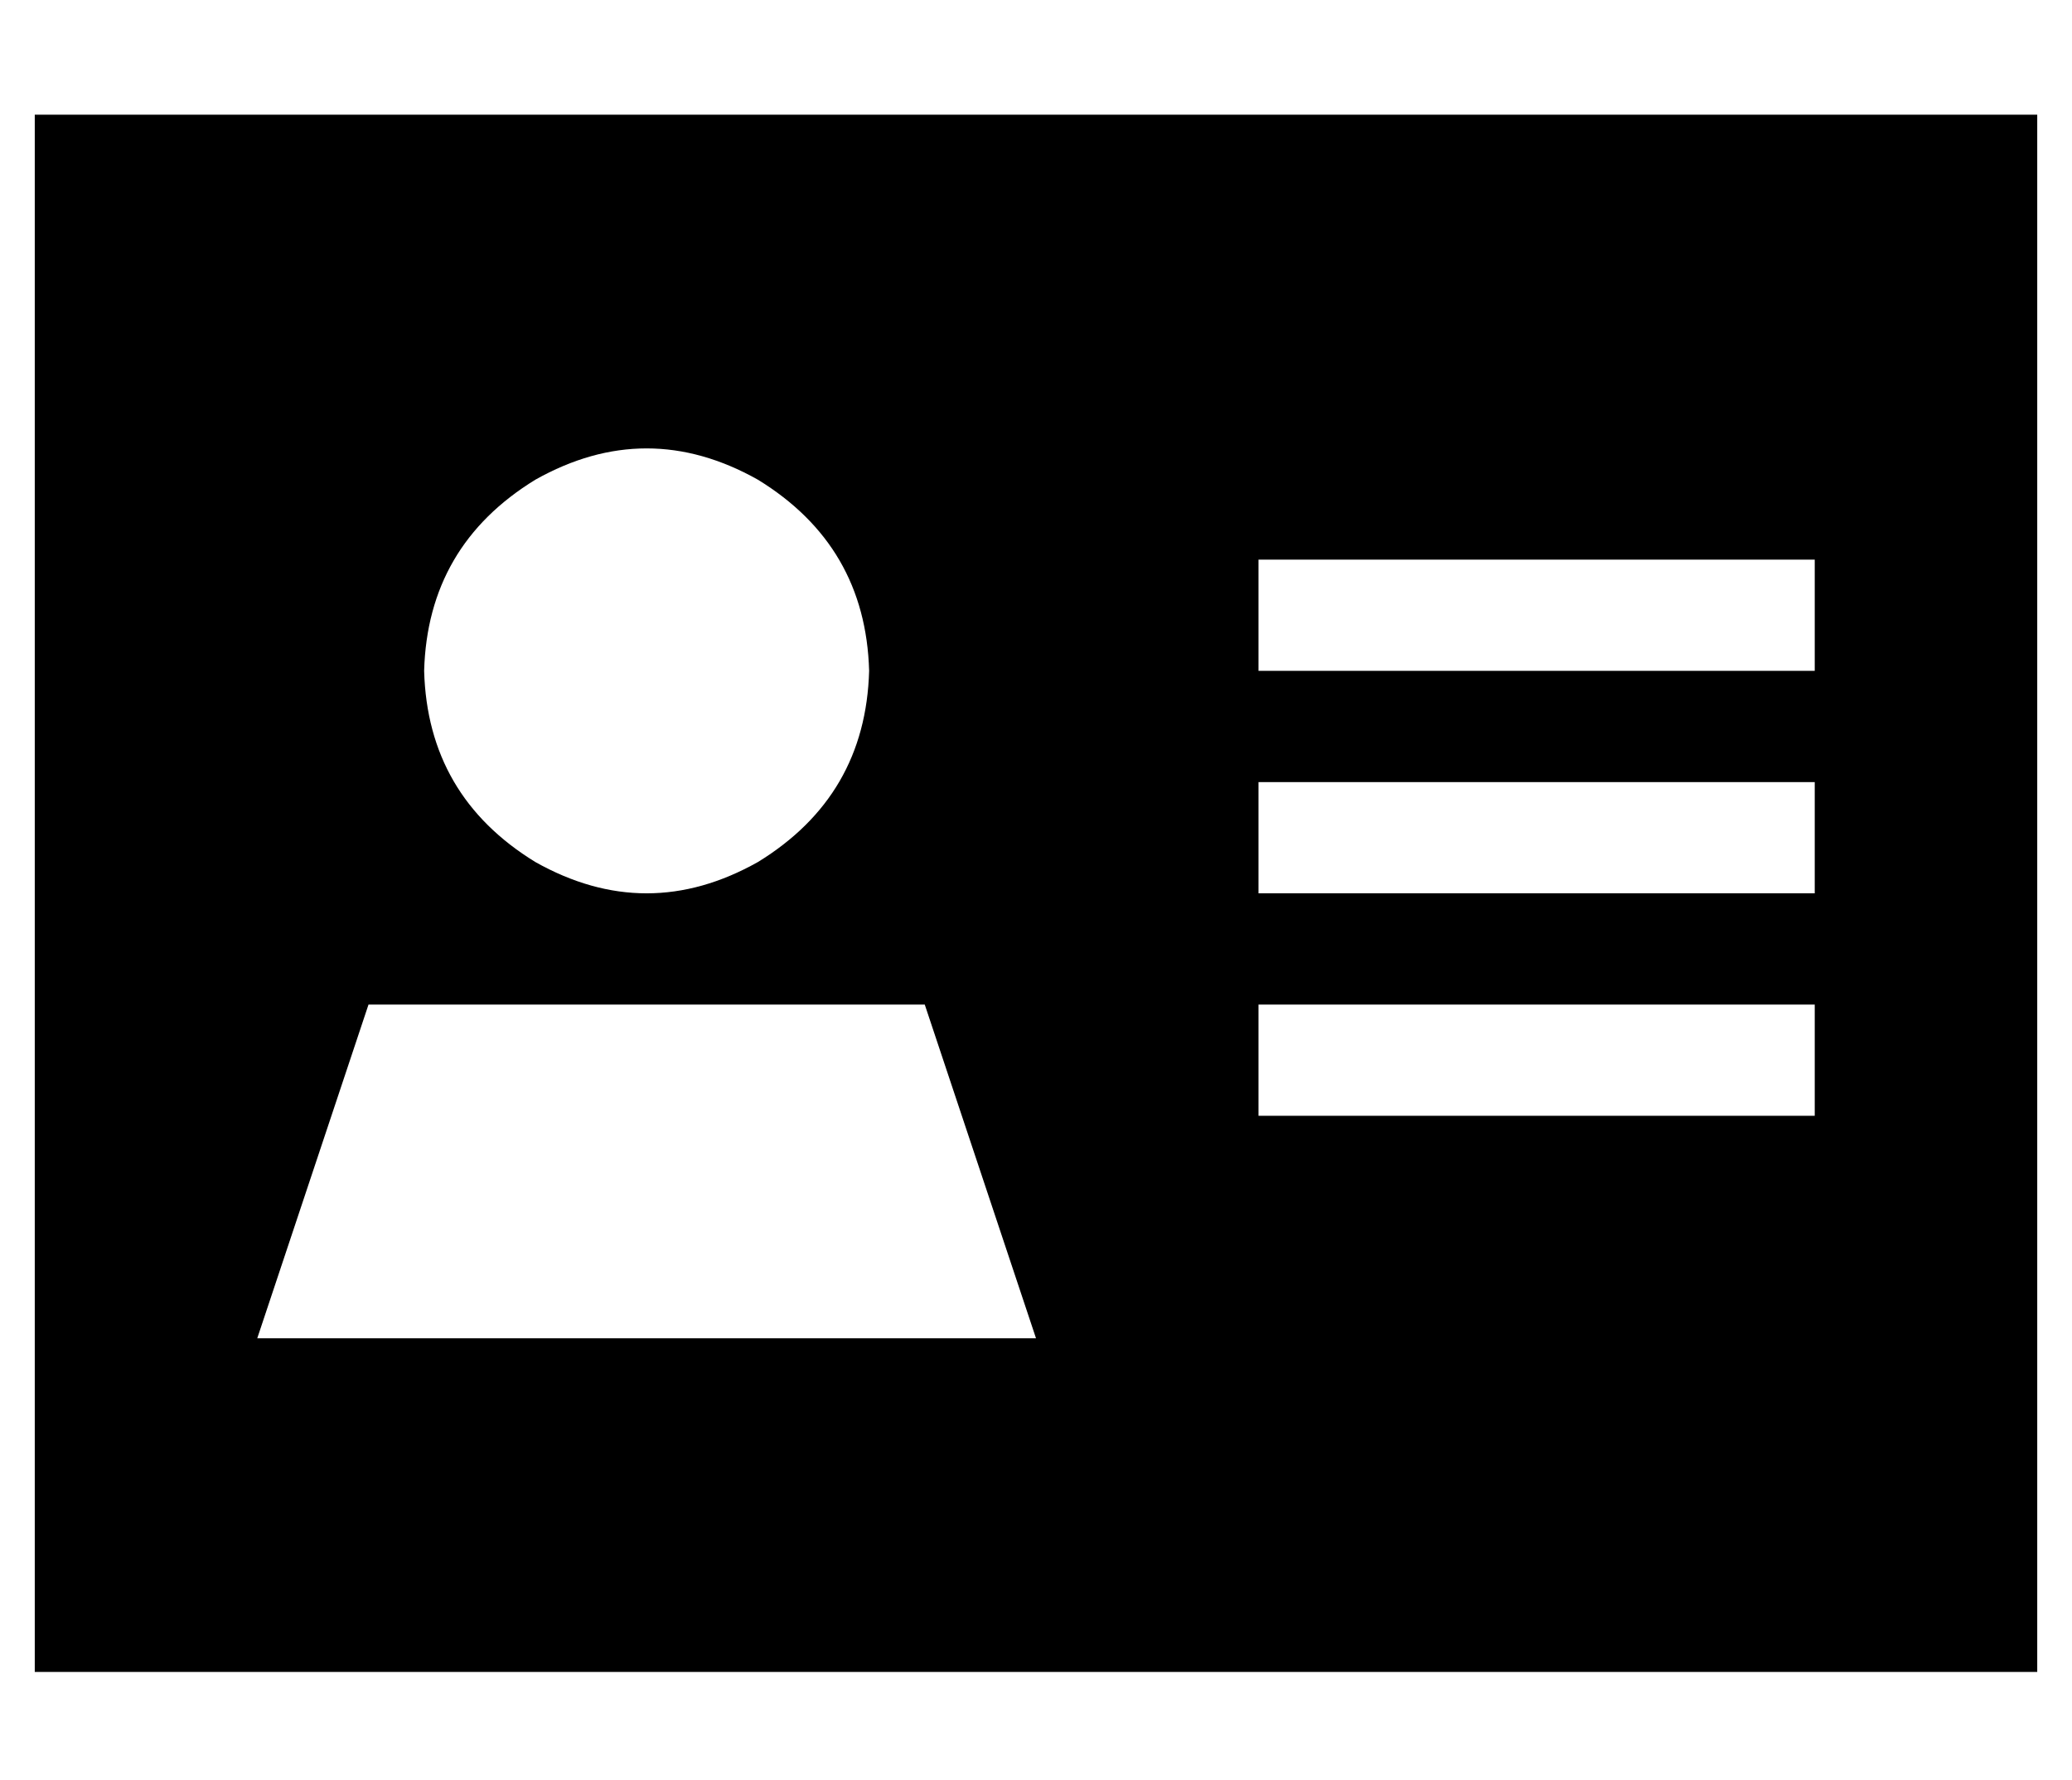 <?xml version="1.0" standalone="no"?>
<!DOCTYPE svg PUBLIC "-//W3C//DTD SVG 1.1//EN" "http://www.w3.org/Graphics/SVG/1.1/DTD/svg11.dtd" >
<svg xmlns="http://www.w3.org/2000/svg" xmlns:xlink="http://www.w3.org/1999/xlink" version="1.1" viewBox="-10 -40 596 512">
   <path fill="currentColor"
d="M576 -7h-576h576h-576v448v0h576v0v-448v0zM256 249l32 96l-32 -96l32 96h-224v0l32 -96v0h160v0zM112 153q1 -36 32 -55q32 -18 64 0q31 19 32 55q-1 36 -32 55q-32 18 -64 0q-31 -19 -32 -55v0zM368 121h128h-128h144v32v0h-16h-144v-32v0h16v0zM368 185h128h-128h144
v32v0h-16h-144v-32v0h16v0zM368 249h128h-128h144v32v0h-16h-144v-32v0h16v0z" />
</svg>
